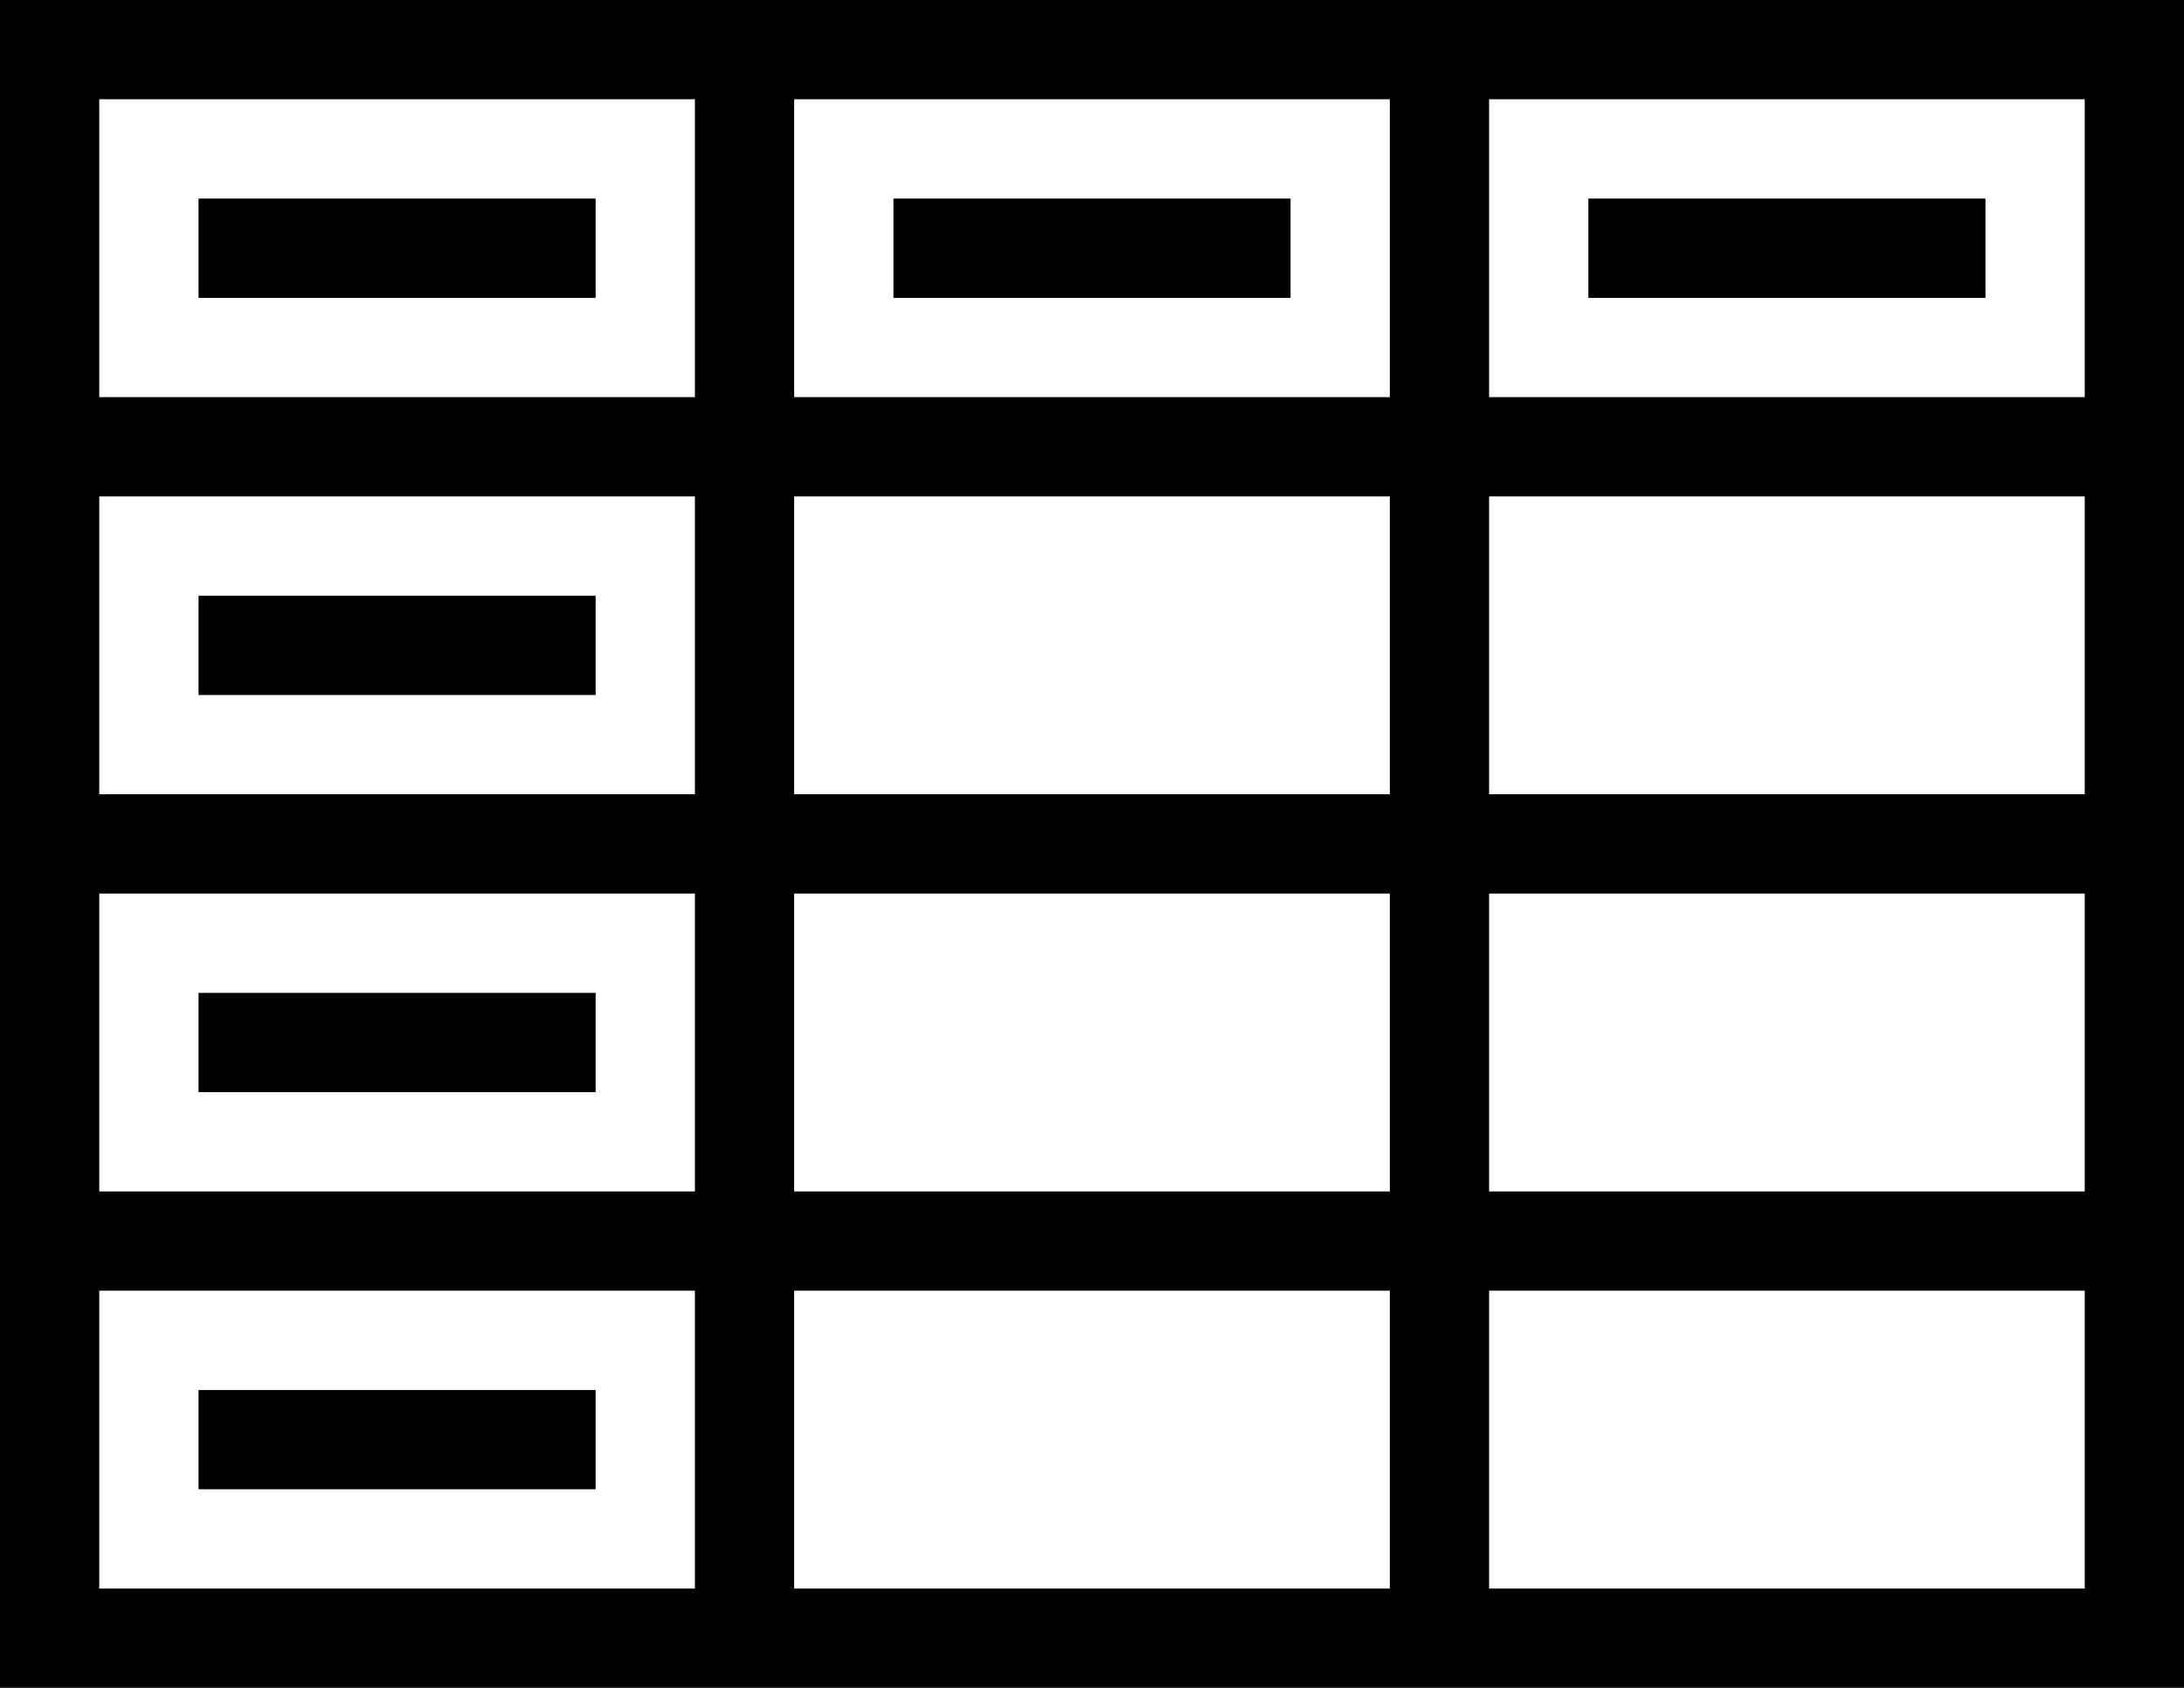 <?xml version="1.0" encoding="utf-8"?>
<!-- Generated by Glyphs Company app at https://glyphs.co -->
<!-- Copyright Glyphs Company. Please follow included license terms. -->
<!-- Do NOT redistribute -->
<svg class="stroked" xmlns="http://www.w3.org/2000/svg" viewBox="0 0 44 34">
    <g class="line" fill="none" stroke="#000" stroke-width="2" stroke-miterlimit="10">
        <path d="M1 1h42v32H1z"/>
        <path stroke-linejoin="round" d="M43 9H1M43 17H1M43 25H1M4 5h8M4 13h8M4 21h8M4 29h8M18 5h8M32 5h8M15 1v32M29 1v32"/>
    </g>
</svg>